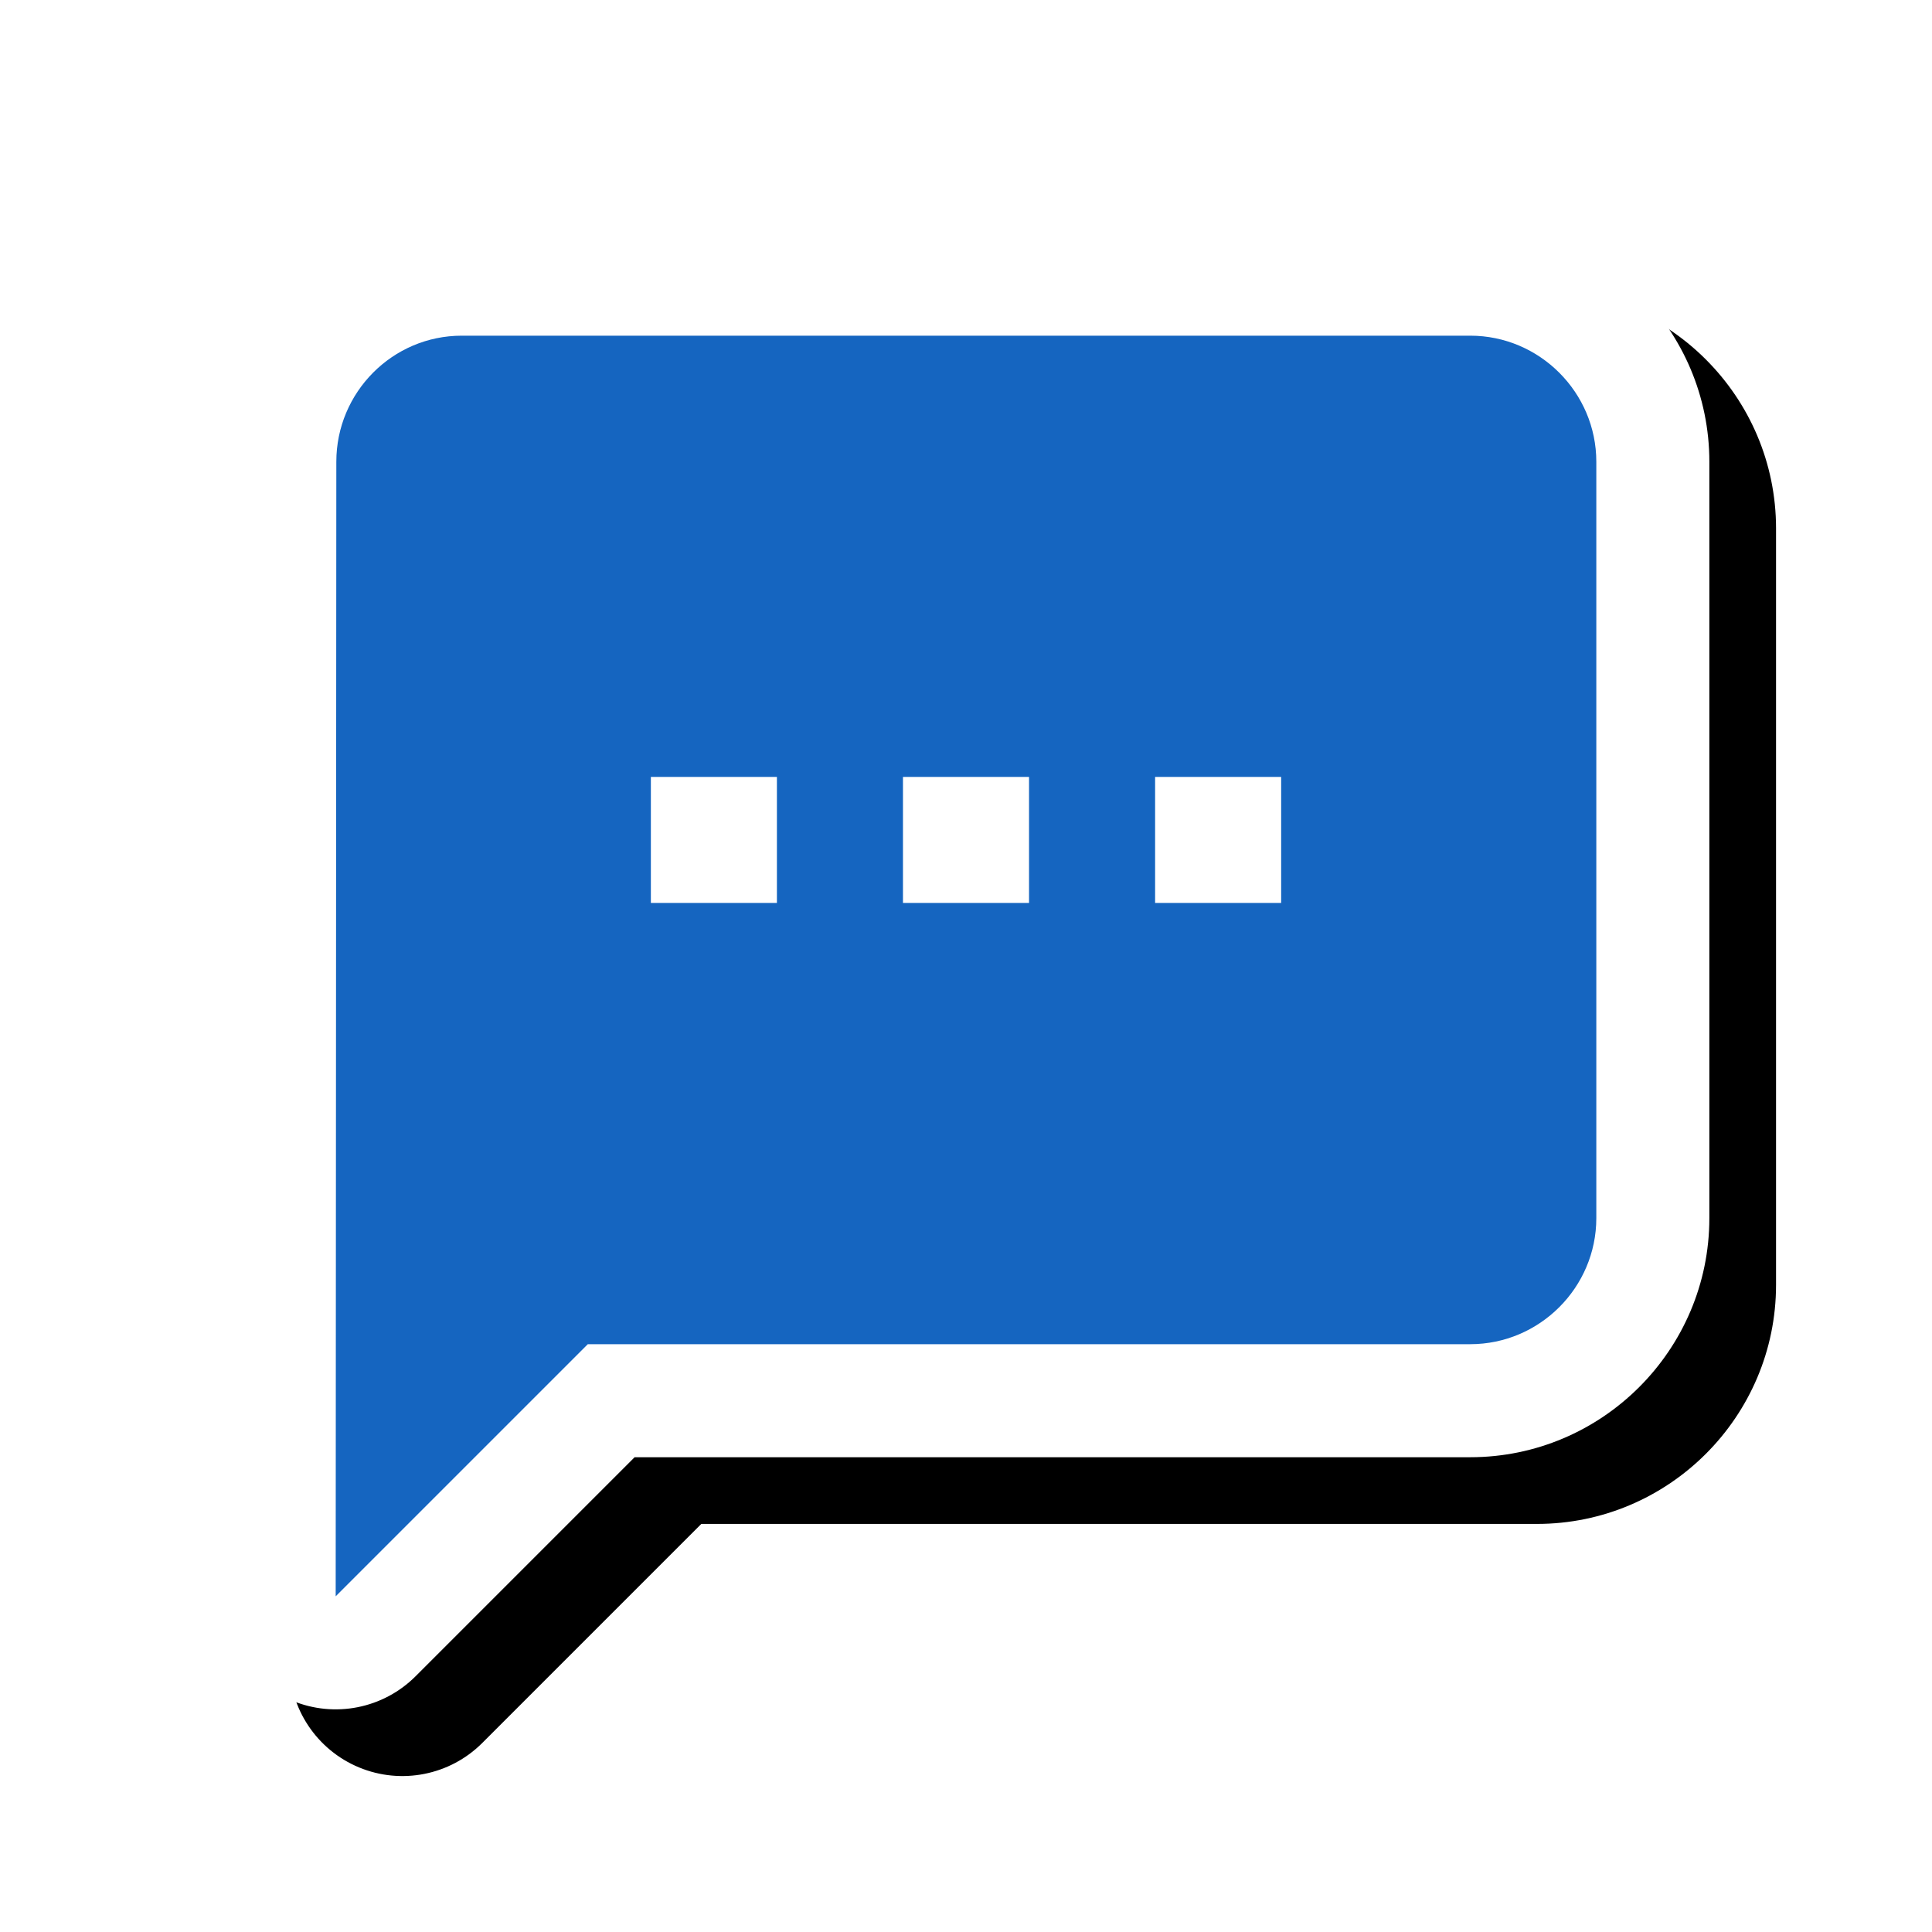 <svg version="1.1" xmlns="http://www.w3.org/2000/svg" xmlns:xlink="http://www.w3.org/1999/xlink" viewBox="0,0,1024,1024">
	<!-- Color names: teamapps-color-1, teamapps-effect-color-1 -->
	<desc>sms icon - Licensed under Apache License v2.0 (http://www.apache.org/licenses/LICENSE-2.0) - Created with Iconfu.com - Derivative work of Material icons (Copyright Google Inc.)</desc>
	<defs>
		<clipPath id="clip-OItbzg5l">
			<path d="M60.37,60.37h963.63v963.63h-963.63z"/>
		</clipPath>
		<filter id="filter-jmZSXLYE" x="-8%" y="-8%" width="140%" height="140%" color-interpolation-filters="sRGB">
			<feColorMatrix values="1 0 0 0 0 0 1 0 0 0 0 0 1 0 0 0 0 0 0.17 0" in="SourceGraphic"/>
			<feOffset dx="14.14" dy="14.14"/>
			<feGaussianBlur stdDeviation="11" result="blur0"/>
			<feColorMatrix values="1 0 0 0 0 0 1 0 0 0 0 0 1 0 0 0 0 0 0.25 0" in="SourceGraphic"/>
			<feOffset dx="21.21" dy="21.21"/>
			<feGaussianBlur stdDeviation="20" result="blur1"/>
			<feMerge>
				<feMergeNode in="blur0"/>
				<feMergeNode in="blur1"/>
			</feMerge>
		</filter>
	</defs>
	<g fill="none" fill-rule="nonzero" style="mix-blend-mode: normal">
		<g clip-path="url(#clip-OItbzg5l)">
			<path d="M905.99,244.74v400.9c0,69.84 -56.9,126.72 -126.73,126.72h-442.9l-116.09,116.09c-17.14,17.14 -42.91,22.26 -65.3,12.98c-22.39,-9.28 -36.98,-31.14 -36.96,-55.37l0.34,-601.33c0.01,-69.42 56.16,-126.7 126.39,-126.7h534.52c69.83,0 126.73,56.89 126.73,126.73z" fill="#000000" filter="url(#filter-jmZSXLYE)"/>
		</g>
		<g color="#ffffff" class="teamapps-effect-color-1">
			<path d="M905.99,244.74v400.9c0,69.84 -56.9,126.72 -126.73,126.72h-442.9l-116.09,116.09c-17.14,17.14 -42.91,22.26 -65.3,12.98c-22.39,-9.28 -36.98,-31.14 -36.96,-55.37l0.34,-601.33c0.01,-69.42 56.16,-126.7 126.39,-126.7h534.52c69.83,0 126.73,56.89 126.73,126.73z" fill="currentColor"/>
		</g>
		<g>
			<g color="#1565c0" class="teamapps-color-1">
				<path d="M846.08,244.74v400.9c0,36.75 -30.08,66.81 -66.82,66.81h-467.71l-133.63,133.63l0.34,-601.34c0,-36.75 29.74,-66.82 66.48,-66.82h534.52c36.75,0 66.82,30.08 66.82,66.82zM411.78,411.78h-66.81v66.81h66.81zM545.41,411.78h-66.82v66.81h66.82zM679.04,411.78h-66.81v66.81h66.81z" fill="currentColor"/>
			</g>
		</g>
	</g>
</svg>